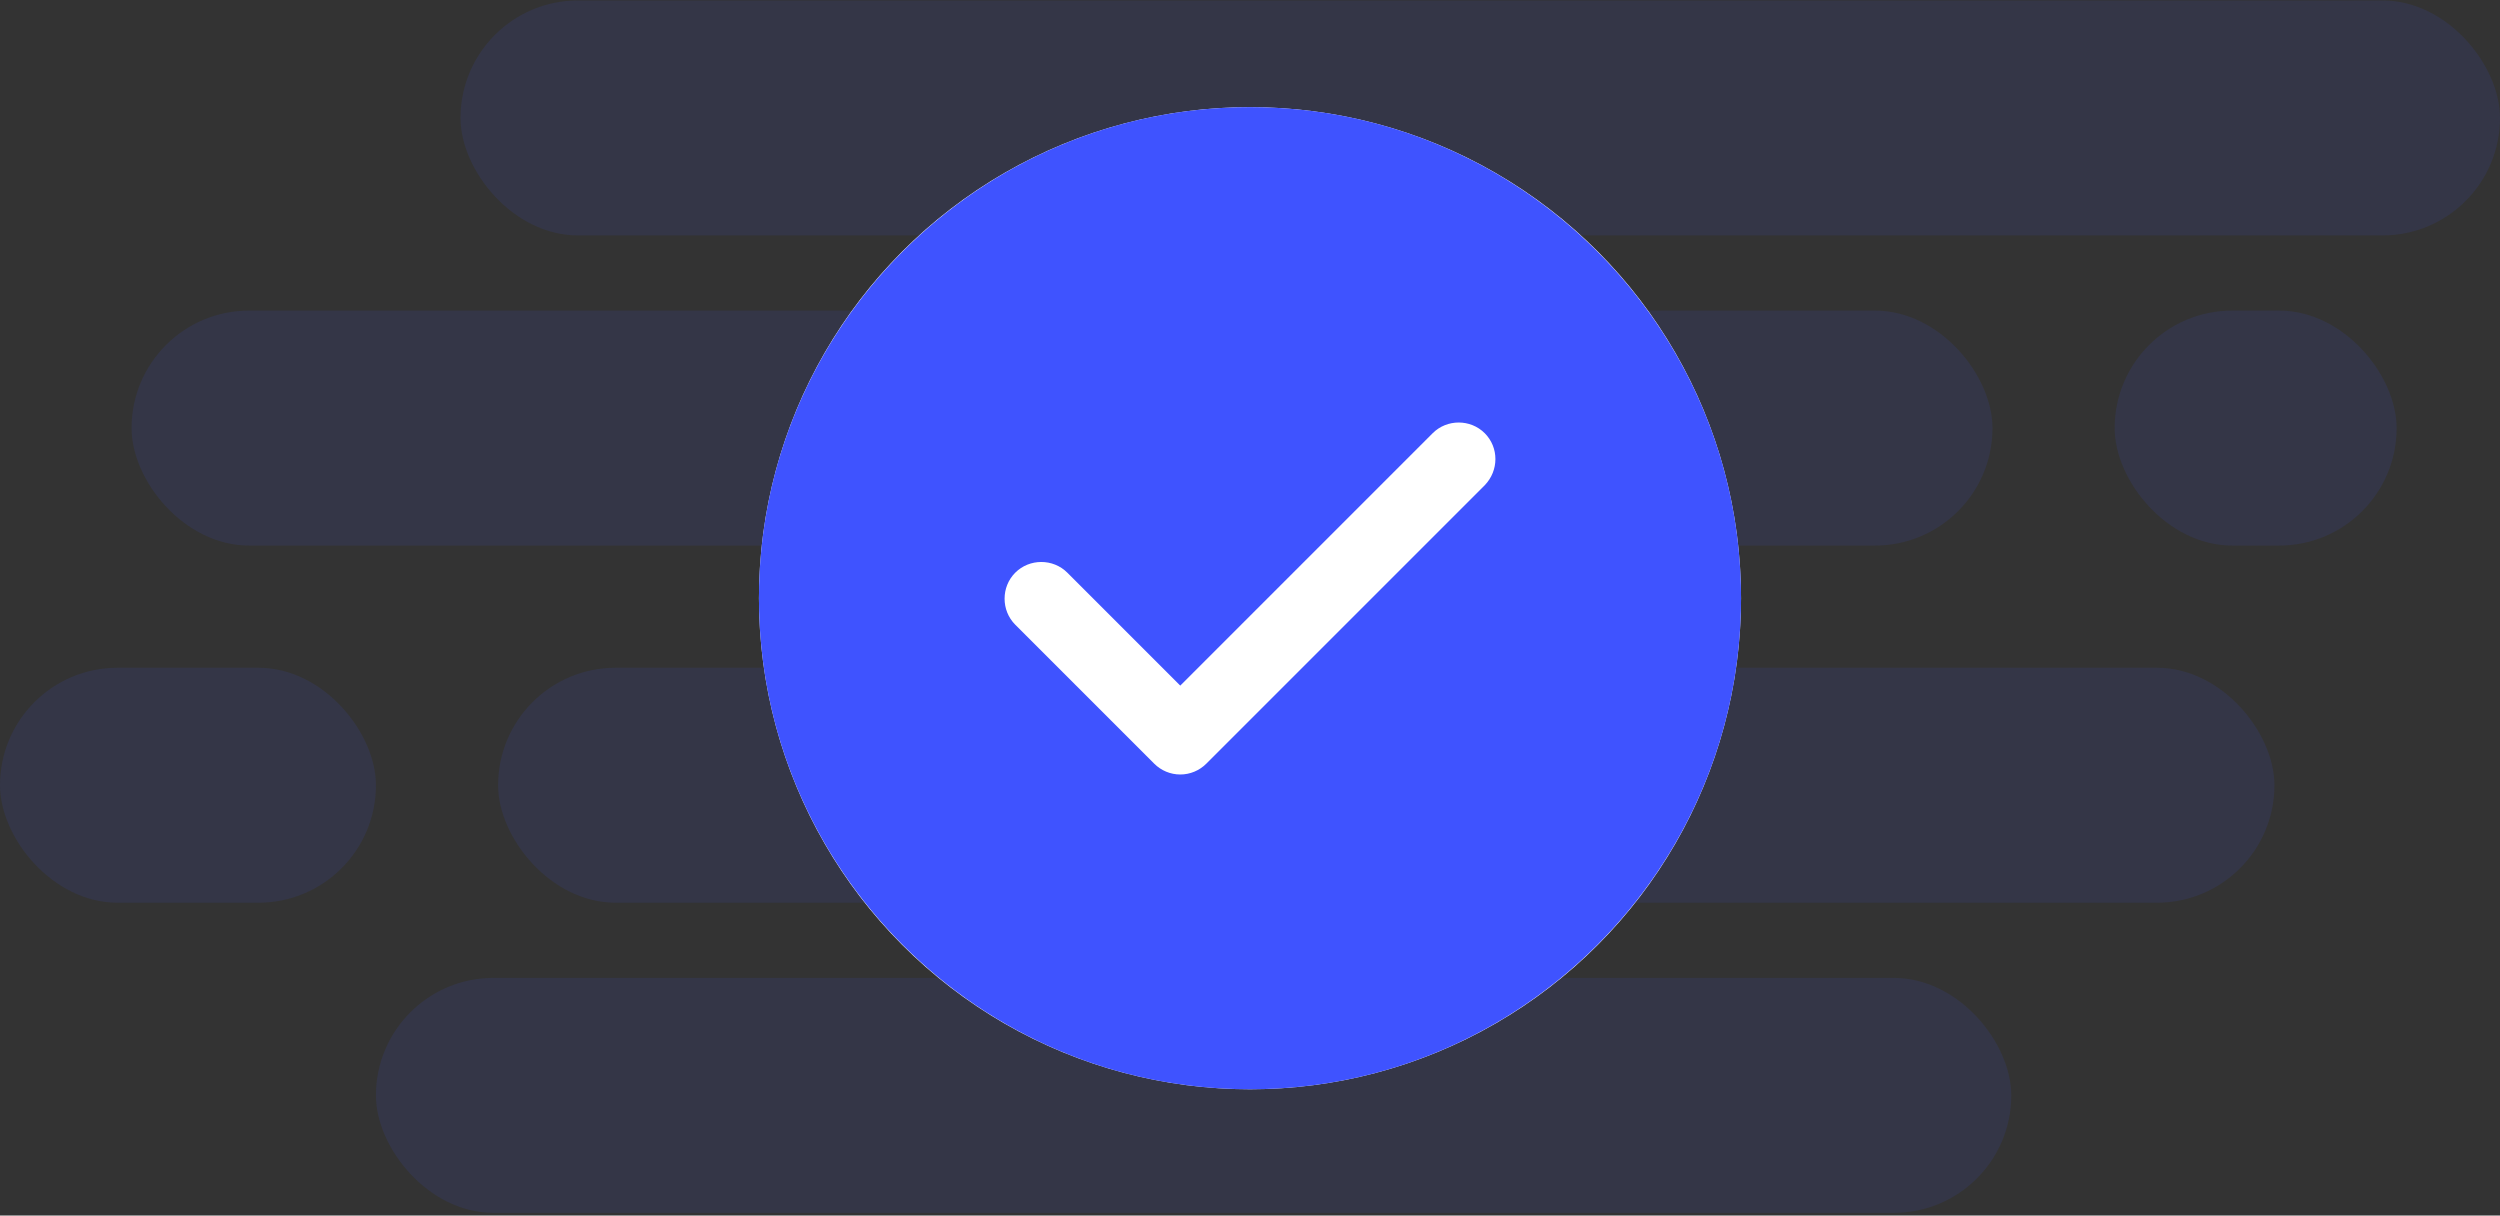 <svg width="290" height="141" viewBox="0 0 290 141" fill="none" xmlns="http://www.w3.org/2000/svg">
<rect x="0" y="0" width="290" height="141" fill="#333333" stroke="none"/>
<rect x="53.421" y="0.053" width="236.579" height="27.256" rx="13.628" fill="#3F53FF" fill-opacity="0.1"/>
<rect x="15.263" y="36.03" width="215.865" height="27.256" rx="13.628" fill="#3F53FF" fill-opacity="0.1"/>
<rect x="57.782" y="77.459" width="206.053" height="27.256" rx="13.628" fill="#3F53FF" fill-opacity="0.1"/>
<rect x="43.609" y="113.436" width="189.699" height="27.256" rx="13.628" fill="#3F53FF" fill-opacity="0.1"/>
<rect x="245.301" y="36.03" width="32.707" height="27.256" rx="13.628" fill="#3F53FF" fill-opacity="0.1"/>
<rect y="77.459" width="43.609" height="27.256" rx="13.628" fill="#3F53FF" fill-opacity="0.1"/>
<circle cx="144.999" cy="69.392" r="56.964" fill="white"/>
<path d="M145 12.427C113.613 12.427 88.036 38.004 88.036 69.391C88.036 100.778 113.613 126.355 145 126.355C176.387 126.355 201.964 100.778 201.964 69.391C201.964 38.004 176.387 12.427 145 12.427ZM172.229 56.289L139.93 88.588C139.133 89.385 138.05 89.841 136.911 89.841C135.772 89.841 134.689 89.385 133.892 88.588L117.771 72.467C116.119 70.815 116.119 68.081 117.771 66.429C119.423 64.777 122.157 64.777 123.809 66.429L136.911 79.531L166.191 50.251C167.843 48.599 170.577 48.599 172.229 50.251C173.881 51.903 173.881 54.58 172.229 56.289Z" fill="#3F53FF"/>
</svg>
